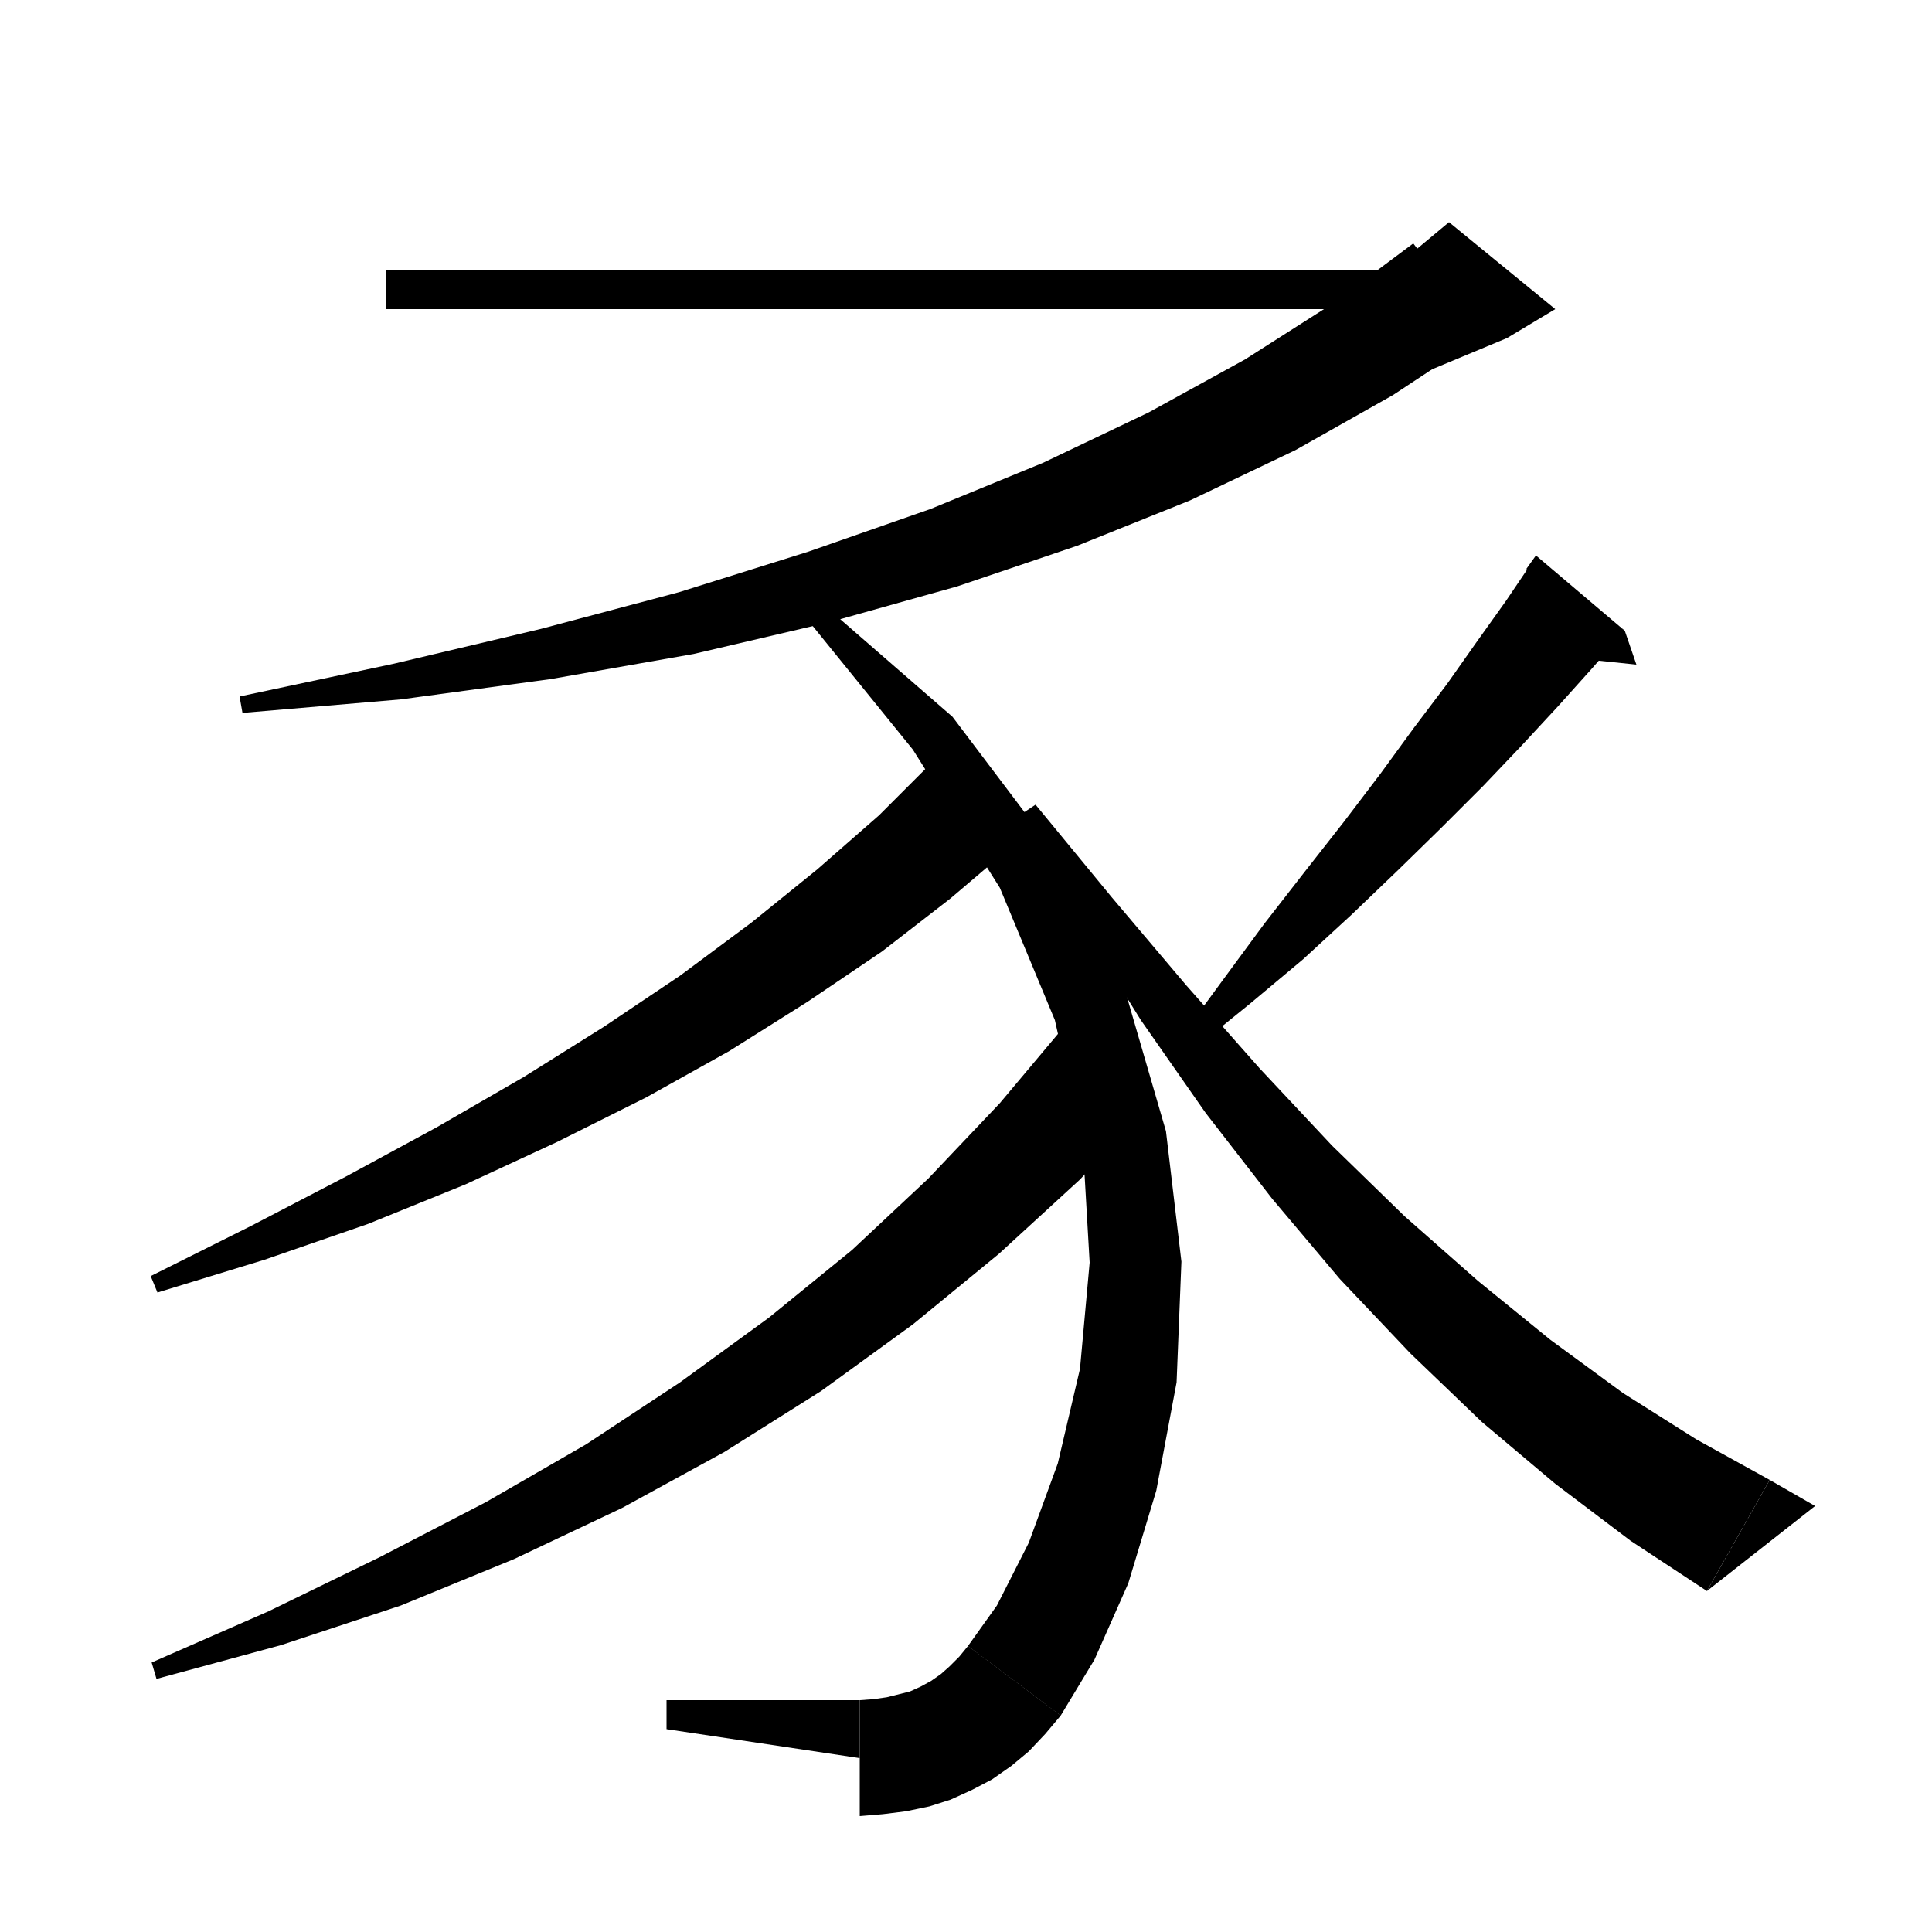 <svg xmlns="http://www.w3.org/2000/svg" xmlns:xlink="http://www.w3.org/1999/xlink" version="1.1" baseProfile="full" viewBox="0 0 200 200" width="200" height="200">
<g fill="black">
<polygon points="40,28 150,28 150,32 40,32 " />
<polygon points="153.6,34.7 144.2,40.9 134.1,46.6 123.2,51.8 111.5,56.5 99.1,60.7 85.9,64.4 71.8,67.7 57,70.3 41.5,72.4 25.1,73.8 24.8,72.1 40.8,68.7 56,65.1 70.3,61.3 83.7,57.1 96.3,52.7 108,47.9 118.9,42.7 128.9,37.2 138,31.4 146.3,25.2 " />
<polygon points="144,28 150,23 161,32 156,35 144,40 " />
<polygon points="83.3,60.9 98.6,74.2 109.4,88.5 116.6,103 120.7,117.1 122.3,130.6 121.8,143.1 119.7,154.3 116.8,163.9 113.3,171.8 109.8,177.6 100.2,170.4 103.2,166.2 106.5,159.7 109.5,151.5 111.8,141.7 112.8,130.7 112.1,118.6 109.2,105.6 103.5,91.9 94.5,77.6 82.1,62.3 " />
<polygon points="109.8,177.6 105.8,179.9 101.4,178.8 99.1,174.8 100.2,170.4 " />
<polygon points="109.8,177.6 108.2,179.5 106.5,181.3 104.7,182.8 102.7,184.2 100.6,185.3 98.4,186.3 96.2,187 93.8,187.5 91.4,187.8 89,188 89,176 90.4,175.9 91.8,175.7 93,175.4 94.2,175.1 95.3,174.6 96.4,174 97.4,173.3 98.3,172.5 99.3,171.5 100.2,170.4 " />
<polygon points="89,182 89,176 69,176 69,179 " />
<polygon points="105.1,87.3 98.4,93 91.3,98.5 83.6,103.7 75.5,108.8 66.9,113.6 57.7,118.2 48.2,122.6 38.1,126.7 27.4,130.4 16.3,133.8 15.6,132.1 26,126.9 35.8,121.8 45.2,116.7 54.2,111.5 62.5,106.3 70.4,101 77.8,95.5 84.6,90 91,84.4 96.8,78.6 " />
<polygon points="119.6,113.8 111.8,122.1 103.4,129.8 94.5,137.1 85,144 75,150.3 64.4,156.1 53.2,161.4 41.5,166.2 29.1,170.3 16.2,173.8 15.7,172.1 27.8,166.8 39.3,161.2 50.3,155.5 60.7,149.5 70.4,143.1 79.6,136.4 88.2,129.4 96.1,122 103.5,114.2 110.3,106.1 " />
<polygon points="168.2,65.3 164.8,69.2 161.3,73.1 157.5,77.2 153.5,81.4 149.2,85.7 144.7,90.1 139.9,94.7 134.9,99.3 129.4,103.9 123.6,108.6 122.3,107.3 126.7,101.3 130.9,95.6 135.1,90.2 139.1,85.1 142.9,80.1 146.4,75.3 149.8,70.8 152.9,66.4 155.9,62.2 158.6,58.2 " />
<polygon points="158,58.9 168.2,65.3 159,57.5 " />
<polygon points="168.2,65.3 169.4,68.8 163.6,68.2 " />
<polygon points="107.2,83.3 115.1,92.9 122.8,102 130.4,110.6 137.9,118.6 145.4,125.9 153,132.6 160.5,138.7 168,144.2 175.6,149 183.2,153.2 176.7,164.7 168.8,159.5 161,153.6 153.4,147.2 146,140.1 138.7,132.4 131.7,124.1 124.8,115.2 118.1,105.6 111.7,95.3 105.7,84.3 " />
<polygon points="176.7,164.7 183.2,153.2 187.9,155.9 " />
</g>
</svg>
